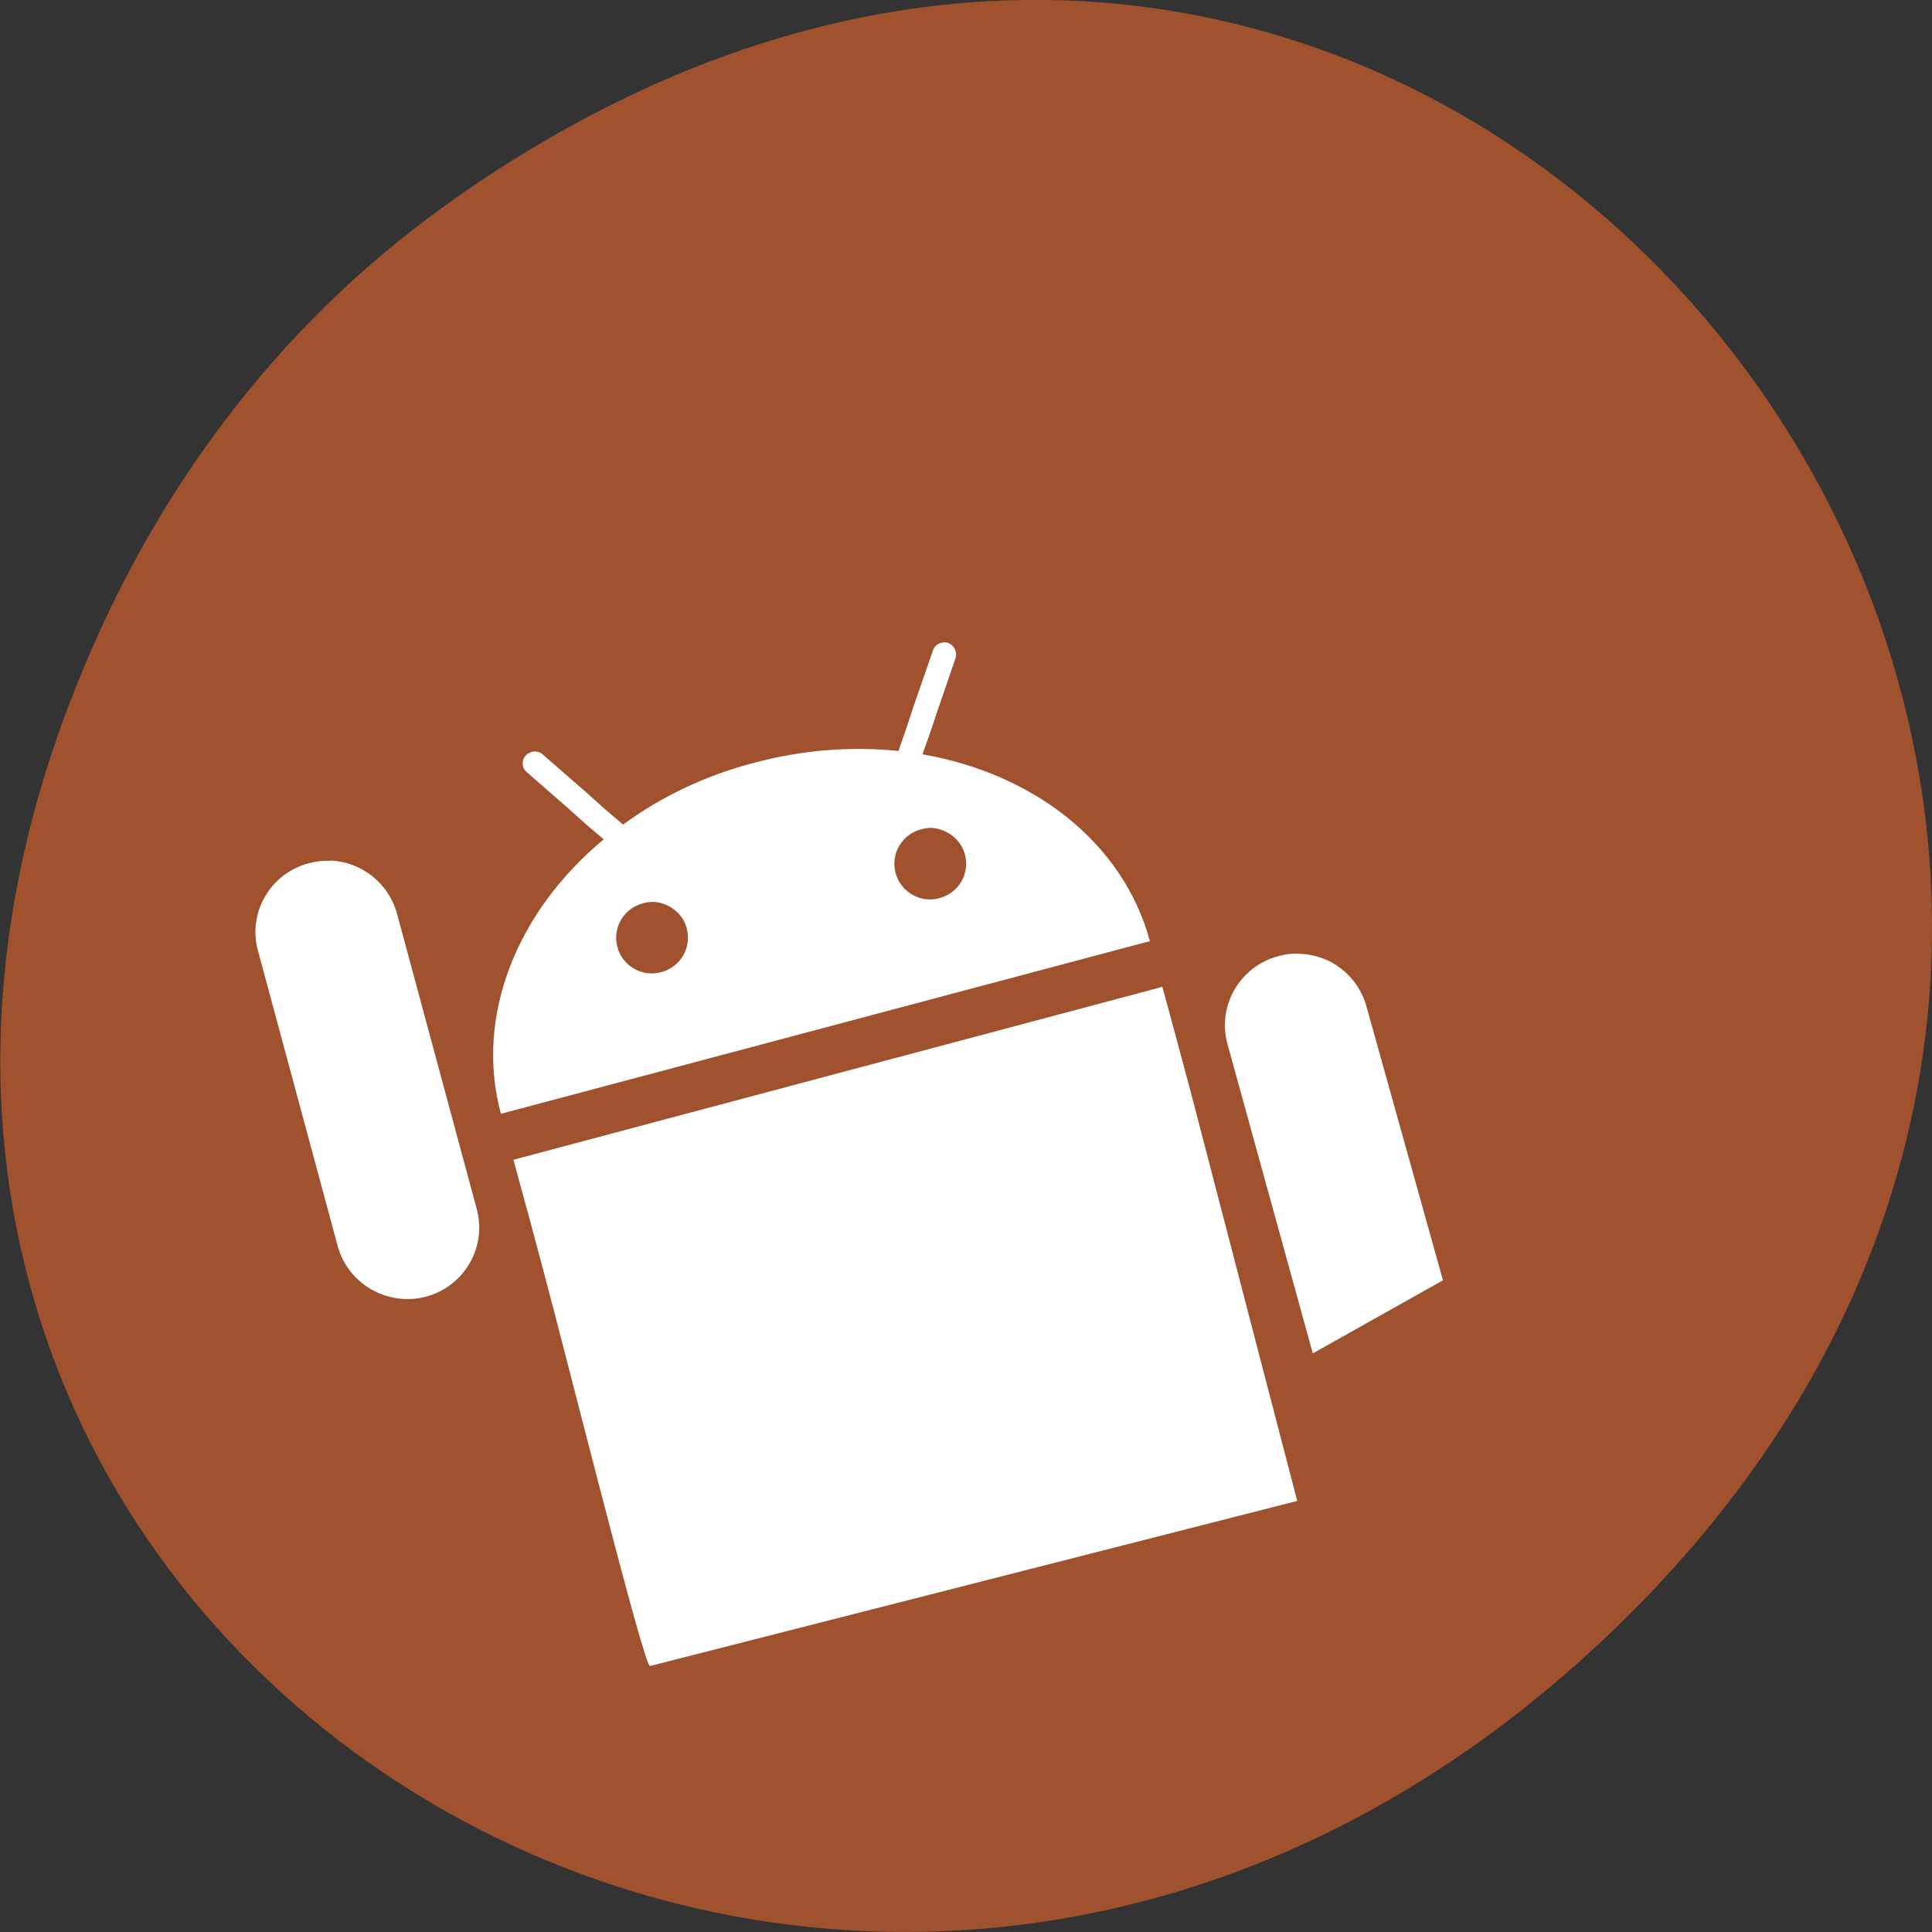 <svg xmlns="http://www.w3.org/2000/svg" viewBox="0 0 16 16"><rect x="0" y="0" width="16" height="16" fill="#333333" stroke="none"/><path d="m 3.762 1.648 c 8.184 -5.754 16.473 4.871 9.805 11.648 c -6.281 6.387 -16.04 0.469 -12.988 -7.48 c 0.633 -1.656 1.68 -3.113 3.184 -4.168" fill="#9f522d"/><path d="m 7.82 5.32 c 0.012 0 0.023 0 0.031 0.004 c 0.051 0.02 0.078 0.074 0.063 0.125 l -0.145 0.422 l -0.063 0.188 l -0.066 0.188 c 0.918 0.16 1.66 0.727 1.883 1.547 l -5.375 1.43 c -0.219 -0.816 0.137 -1.68 0.852 -2.273 l -0.152 -0.129 l -0.148 -0.133 l -0.336 -0.293 c -0.043 -0.035 -0.047 -0.098 -0.012 -0.137 c 0.039 -0.043 0.102 -0.047 0.141 -0.012 l 0.363 0.316 l 0.148 0.133 l 0.156 0.133 c 0.309 -0.227 0.676 -0.406 1.086 -0.512 c 0.406 -0.109 0.813 -0.137 1.195 -0.098 l 0.066 -0.191 l 0.063 -0.191 l 0.156 -0.449 c 0.008 -0.031 0.035 -0.055 0.066 -0.063 c 0.008 -0.004 0.02 -0.004 0.027 -0.004 m -0.105 1.535 c -0.027 0 -0.059 0.004 -0.086 0.012 c -0.16 0.043 -0.254 0.203 -0.211 0.363 c 0.043 0.156 0.203 0.25 0.363 0.207 c 0.16 -0.043 0.254 -0.203 0.211 -0.363 c -0.035 -0.125 -0.148 -0.211 -0.277 -0.219 m -4.977 0.27 c 0.254 0.012 0.48 0.184 0.551 0.441 l 0.66 2.445 c 0.086 0.316 -0.102 0.641 -0.422 0.727 c -0.316 0.082 -0.645 -0.105 -0.73 -0.422 l -0.66 -2.445 c -0.086 -0.316 0.105 -0.641 0.422 -0.723 c 0.059 -0.016 0.121 -0.023 0.18 -0.02 m 2.676 0.34 c -0.031 0 -0.063 0.004 -0.09 0.012 c -0.16 0.043 -0.254 0.203 -0.211 0.363 c 0.043 0.156 0.203 0.25 0.363 0.207 c 0.16 -0.043 0.254 -0.203 0.211 -0.363 c -0.031 -0.125 -0.148 -0.211 -0.273 -0.219 m 5.352 0.43 c 0.254 0.008 0.48 0.18 0.551 0.438 l 0.633 2.266 c -1.078 0.605 0 0 -1.078 0.605 l -0.707 -2.563 c -0.086 -0.316 0.102 -0.641 0.422 -0.727 c 0.059 -0.016 0.117 -0.023 0.176 -0.02 m -1.137 0.273 l 0.129 0.477 l 0.105 0.391 l 0.883 3.391 c -5.359 1.367 -5.359 1.367 -5.359 1.367 c -0.043 0.039 -0.66 -2.438 -0.898 -3.328 l -0.105 -0.391 l -0.129 -0.473 l 0.043 -0.012 l 5.293 -1.41 l 0.039 -0.012" fill="#fff"/></svg>